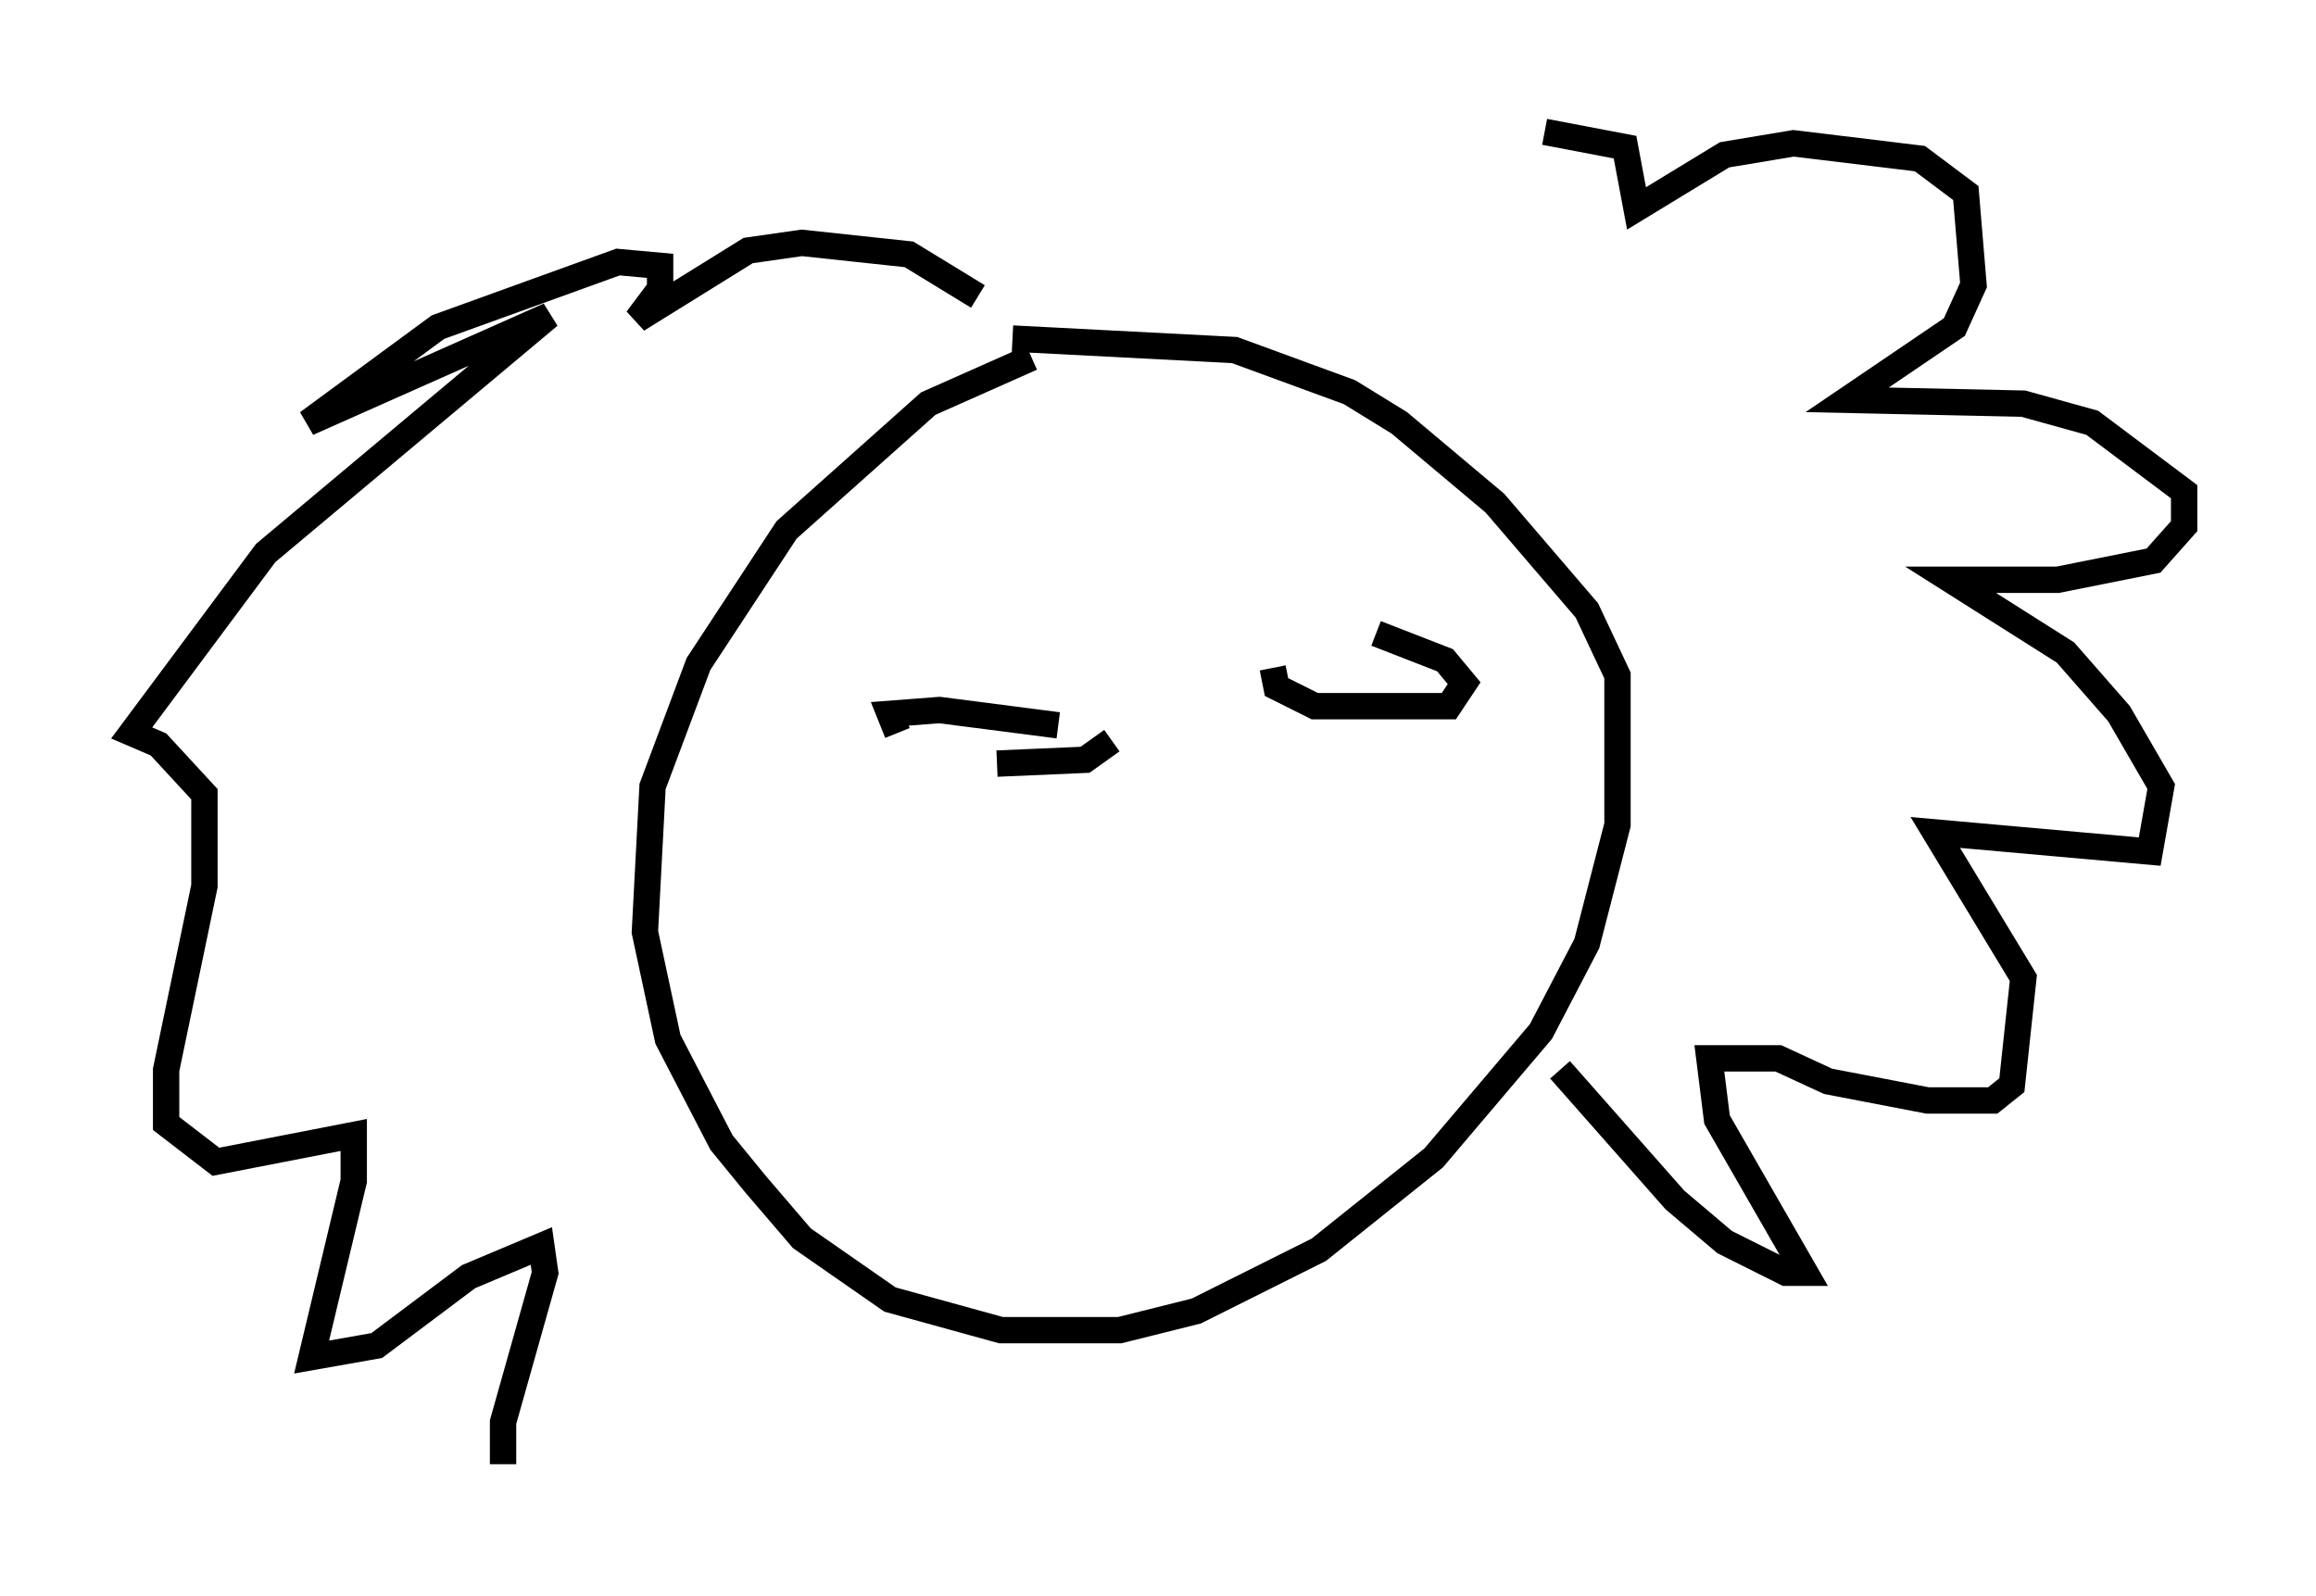 <?xml version="1.0" encoding="utf-8" ?>
<svg baseProfile="full" height="60.547" version="1.1" width="87.855" xmlns="http://www.w3.org/2000/svg" xmlns:ev="http://www.w3.org/2001/xml-events" xmlns:xlink="http://www.w3.org/1999/xlink"><defs /><rect fill="white" height="60.547" width="87.855" x="0" y="0" /><path d="M40.296, 13.86 m-1.162, -0.291 l-3.922, 1.743 -5.374, 4.793 l-3.341, 5.084 -1.743, 4.648 l-0.291, 5.52 0.872, 4.067 l2.034, 3.922 1.307, 1.598 l1.743, 2.034 3.341, 2.324 l4.212, 1.162 4.503, 0.0 l2.905, -0.726 4.648, -2.324 l4.358, -3.486 4.067, -4.793 l1.743, -3.341 1.162, -4.503 l0.0, -5.665 -1.162, -2.469 l-3.486, -4.067 -3.631, -3.05 l-1.888, -1.162 -4.358, -1.598 l-8.425, -0.436 m20.771, 27.743 l4.358, 4.939 1.888, 1.598 l2.324, 1.162 0.726, 0.0 l-3.341, -5.81 -0.291, -2.324 l2.615, 0.0 1.888, 0.872 l3.777, 0.726 2.469, 0.0 l0.726, -0.581 0.436, -4.067 l-3.341, -5.52 8.134, 0.726 l0.436, -2.469 -1.598, -2.76 l-2.034, -2.324 -4.358, -2.76 l4.067, 0.0 3.631, -0.726 l1.162, -1.307 0.0, -1.307 l-3.486, -2.615 -2.615, -0.726 l-6.682, -0.145 4.067, -2.76 l0.726, -1.598 -0.291, -3.486 l-1.743, -1.307 -4.793, -0.581 l-2.615, 0.436 -3.341, 2.034 l-0.436, -2.324 -3.05, -0.581 m-21.497, 6.246 l-2.615, -1.598 -4.067, -0.436 l-2.034, 0.291 -4.212, 2.615 l0.872, -1.162 0.0, -0.872 l-1.598, -0.145 -6.827, 2.469 l-4.939, 3.631 9.151, -4.067 l-10.749, 9.006 -5.084, 6.827 l1.017, 0.436 1.743, 1.888 l0.0, 3.486 -1.453, 6.972 l0.0, 2.034 1.888, 1.453 l5.229, -1.017 0.0, 1.743 l-1.598, 6.682 2.469, -0.436 l3.486, -2.615 2.76, -1.162 l0.145, 1.017 -1.598, 5.665 l0.0, 1.598 m14.961, -27.743 l-0.291, -0.726 1.888, -0.145 l4.503, 0.581 m2.034, 0.581 l-1.017, 0.726 -3.341, 0.145 m10.458, -3.631 l0.145, 0.726 1.453, 0.726 l5.084, 0.0 0.581, -0.872 l-0.726, -0.872 -2.615, -1.017 " fill="none" stroke="black" stroke-width="1" /></svg>